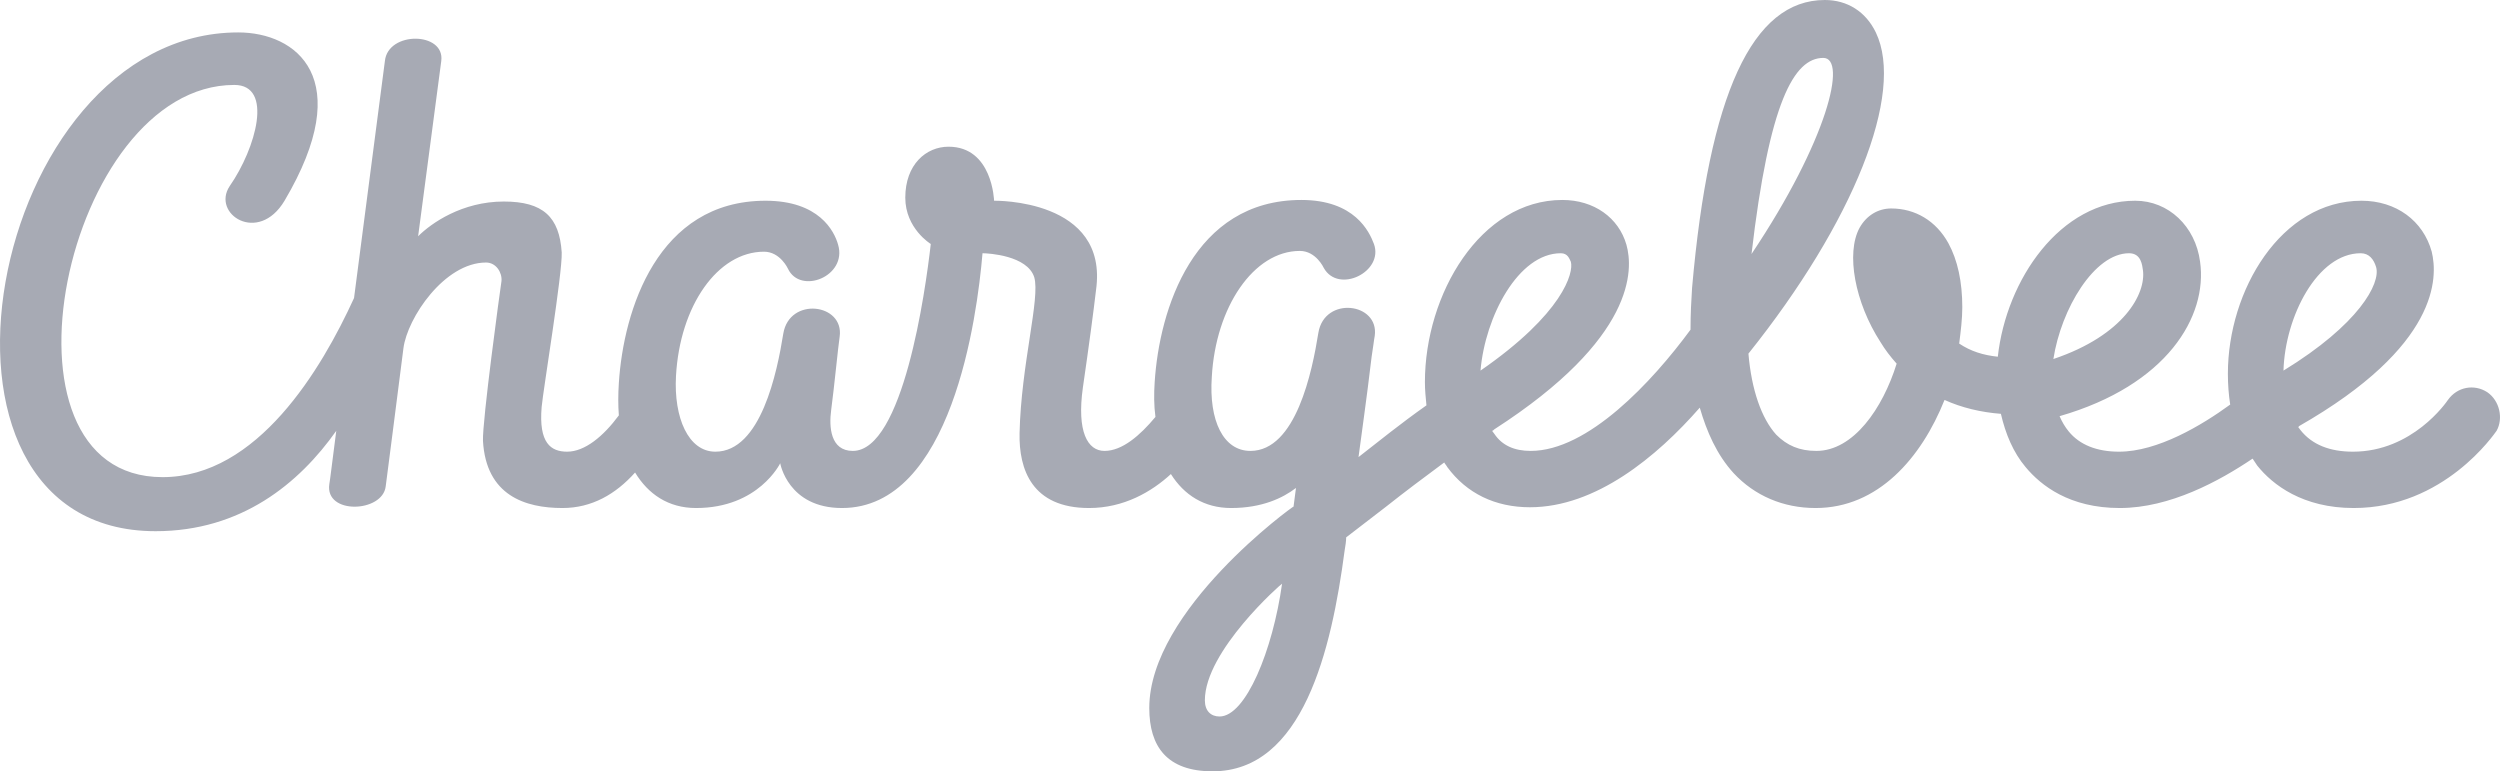 <svg width="103.696" height="31.993" viewBox="0 0 103.696 31.993" fill="none" xmlns="http://www.w3.org/2000/svg" xmlns:xlink="http://www.w3.org/1999/xlink">
	<desc>
			Created with Pixso.
	</desc>
	<defs/>
	<path id="Vector" d="M103.17 16.269C102.625 15.916 101.921 16.045 101.536 16.589C101.472 16.685 100.063 18.735 97.597 18.735C96.636 18.735 95.9 18.446 95.419 17.838C95.388 17.806 95.356 17.742 95.323 17.71C95.323 17.71 95.356 17.71 95.356 17.678C101.184 14.347 101.12 11.497 100.864 10.44C100.511 9.159 99.391 8.326 97.95 8.326C94.619 8.326 92.409 12.041 92.409 15.5C92.409 15.948 92.441 16.365 92.505 16.781C91.32 17.646 89.495 18.735 87.894 18.735C86.965 18.735 86.26 18.446 85.812 17.902C85.652 17.71 85.524 17.486 85.428 17.262C89.879 15.98 91.576 13.13 91.256 10.857C91.064 9.383 89.943 8.326 88.566 8.326C85.46 8.326 83.218 11.593 82.866 14.796C82.257 14.732 81.745 14.571 81.264 14.251C81.329 13.739 81.393 13.226 81.393 12.746C81.393 11.689 81.2 10.792 80.816 10.088C80.304 9.159 79.439 8.647 78.446 8.647C77.902 8.647 77.421 8.935 77.133 9.447C76.557 10.504 76.941 12.554 77.998 14.187C78.19 14.507 78.414 14.796 78.67 15.084C78.094 16.941 76.877 18.703 75.34 18.703C74.635 18.703 74.123 18.479 73.675 18.03C73.066 17.358 72.65 16.173 72.522 14.668C76.877 9.223 79.023 3.875 77.806 1.345C77.389 0.48 76.621 0 75.692 0C72.682 0 70.888 3.907 70.184 11.945C70.152 12.426 70.12 13.034 70.12 13.675C68.519 15.852 65.86 18.703 63.49 18.703C62.818 18.703 62.306 18.479 61.985 17.998C61.953 17.966 61.921 17.902 61.889 17.87C61.921 17.87 61.953 17.838 61.985 17.806C67.846 14.027 67.75 11.177 67.462 10.152C67.141 9.031 66.117 8.294 64.804 8.294C61.409 8.294 59.103 12.201 59.103 15.852C59.103 16.173 59.135 16.493 59.167 16.813C58.078 17.582 57.214 18.286 56.349 18.959C56.477 17.966 56.669 16.685 56.893 14.796C56.958 14.411 56.989 14.091 57.022 13.931C57.214 12.554 54.94 12.266 54.684 13.803C54.428 15.404 53.755 18.703 51.865 18.703C50.745 18.703 50.136 17.454 50.264 15.628C50.424 12.746 51.994 10.408 53.915 10.408C54.588 10.408 54.908 11.113 54.908 11.113C55.516 12.201 57.406 11.273 56.989 10.12C56.797 9.607 56.189 8.294 53.979 8.294C49.496 8.294 48.086 12.842 47.894 15.852C47.862 16.333 47.862 16.813 47.926 17.294C47.286 18.062 46.549 18.703 45.813 18.703C45.108 18.703 44.66 17.902 44.916 16.076C45.172 14.315 45.364 12.874 45.46 12.041C46.005 8.23 41.233 8.326 41.233 8.326C41.233 8.326 41.169 6.085 39.344 6.085C38.415 6.085 37.55 6.821 37.55 8.198C37.55 9.479 38.607 10.12 38.607 10.12C38.383 12.105 37.454 18.703 35.373 18.703C34.444 18.703 34.38 17.71 34.476 17.005C34.604 16.045 34.764 14.379 34.828 13.963C35.02 12.586 32.747 12.298 32.49 13.835C32.234 15.436 31.561 18.735 29.672 18.735C28.551 18.735 27.943 17.326 28.039 15.596C28.199 12.682 29.768 10.44 31.69 10.44C32.362 10.44 32.683 11.145 32.683 11.145C33.195 12.234 35.148 11.465 34.764 10.152C34.604 9.575 33.964 8.326 31.754 8.326C27.27 8.326 25.861 12.874 25.669 15.884C25.637 16.365 25.637 16.813 25.669 17.229C25.029 18.094 24.26 18.735 23.523 18.735C22.851 18.735 22.338 18.382 22.467 16.877C22.53 16.173 23.331 11.337 23.299 10.472C23.203 8.999 22.53 8.359 20.897 8.359C19.168 8.359 17.887 9.255 17.343 9.8C17.343 9.8 18.143 3.715 18.303 2.53C18.463 1.313 16.093 1.281 15.965 2.53C15.901 3.074 15.261 7.878 14.685 12.362C13.339 15.308 10.681 19.791 6.742 19.791C-0.719 19.791 2.707 3.523 9.72 3.523C11.354 3.523 10.617 6.149 9.528 7.718C8.76 8.871 10.713 10.152 11.802 8.326C14.812 3.235 12.283 1.345 9.881 1.345C-0.495 1.345 -4.338 22.033 6.454 22.033C10.009 22.033 12.411 20.048 13.948 17.87C13.788 19.087 13.692 19.92 13.66 20.08C13.467 21.361 15.869 21.265 15.998 20.176C16.093 19.503 16.446 16.653 16.734 14.443C16.894 13.194 18.431 10.889 20.161 10.889C20.577 10.889 20.833 11.305 20.801 11.657C20.737 12.073 20 17.486 20.033 18.286C20.161 20.56 21.794 21.072 23.331 21.072C24.548 21.072 25.541 20.496 26.342 19.599C26.886 20.496 27.719 21.072 28.872 21.072C31.466 21.072 32.362 19.215 32.362 19.215C32.362 19.215 32.683 21.072 34.924 21.072C39.472 21.072 40.529 13.162 40.753 10.504C41.009 10.504 42.61 10.6 42.898 11.497C43.155 12.362 42.354 15.116 42.29 17.966C42.258 19.471 42.803 21.072 45.172 21.072C46.613 21.072 47.766 20.4 48.567 19.663C49.111 20.528 49.944 21.072 51.065 21.072C52.346 21.072 53.21 20.656 53.755 20.24C53.723 20.496 53.691 20.72 53.659 20.976L53.659 21.008C53.659 20.976 47.67 25.3 47.67 29.367C47.67 30.968 48.407 31.993 50.296 31.993C54.043 31.993 55.228 26.965 55.773 22.834C55.805 22.642 55.837 22.45 55.837 22.289C56.413 21.841 56.958 21.425 57.502 21.008C58.27 20.4 59.039 19.823 59.904 19.183C59.936 19.247 60 19.311 60.032 19.375C60.833 20.464 62.017 21.04 63.459 21.04C66.181 21.04 68.711 18.959 70.504 16.909C70.792 17.902 71.209 18.863 71.913 19.631C72.778 20.56 73.963 21.072 75.308 21.072C77.902 21.072 79.695 18.991 80.656 16.589C81.361 16.909 82.161 17.101 82.994 17.165C83.186 17.998 83.506 18.767 84.019 19.375C84.659 20.144 85.844 21.072 87.926 21.072C90.007 21.072 92.057 19.952 93.434 19.023C93.498 19.119 93.562 19.215 93.626 19.311C94.267 20.112 95.516 21.072 97.629 21.072C101.376 21.072 103.458 17.998 103.554 17.87C103.842 17.358 103.682 16.621 103.17 16.269ZM50.584 29.719C50.232 29.719 49.976 29.495 49.976 29.047C49.976 26.997 53.147 24.211 53.178 24.211C52.794 26.965 51.673 29.719 50.584 29.719ZM64.74 10.504C65.028 10.504 65.092 10.728 65.156 10.857C65.284 11.305 64.836 13.002 61.409 15.372C61.601 13.13 62.978 10.504 64.74 10.504ZM75.628 2.402C76.621 2.402 75.82 5.797 72.65 10.536C73.386 4.227 74.411 2.402 75.628 2.402ZM88.31 10.504C88.822 10.504 88.855 11.017 88.886 11.209C89.014 12.169 88.118 13.899 85.171 14.892C85.492 12.81 86.869 10.504 88.31 10.504ZM97.918 10.504C98.27 10.504 98.462 10.76 98.558 11.081C98.75 11.753 97.853 13.45 94.715 15.372C94.779 13.13 96.124 10.504 97.918 10.504Z" fill="#A7AAB4" fill-opacity="1" fill-rule="nonzero"/>
</svg>
